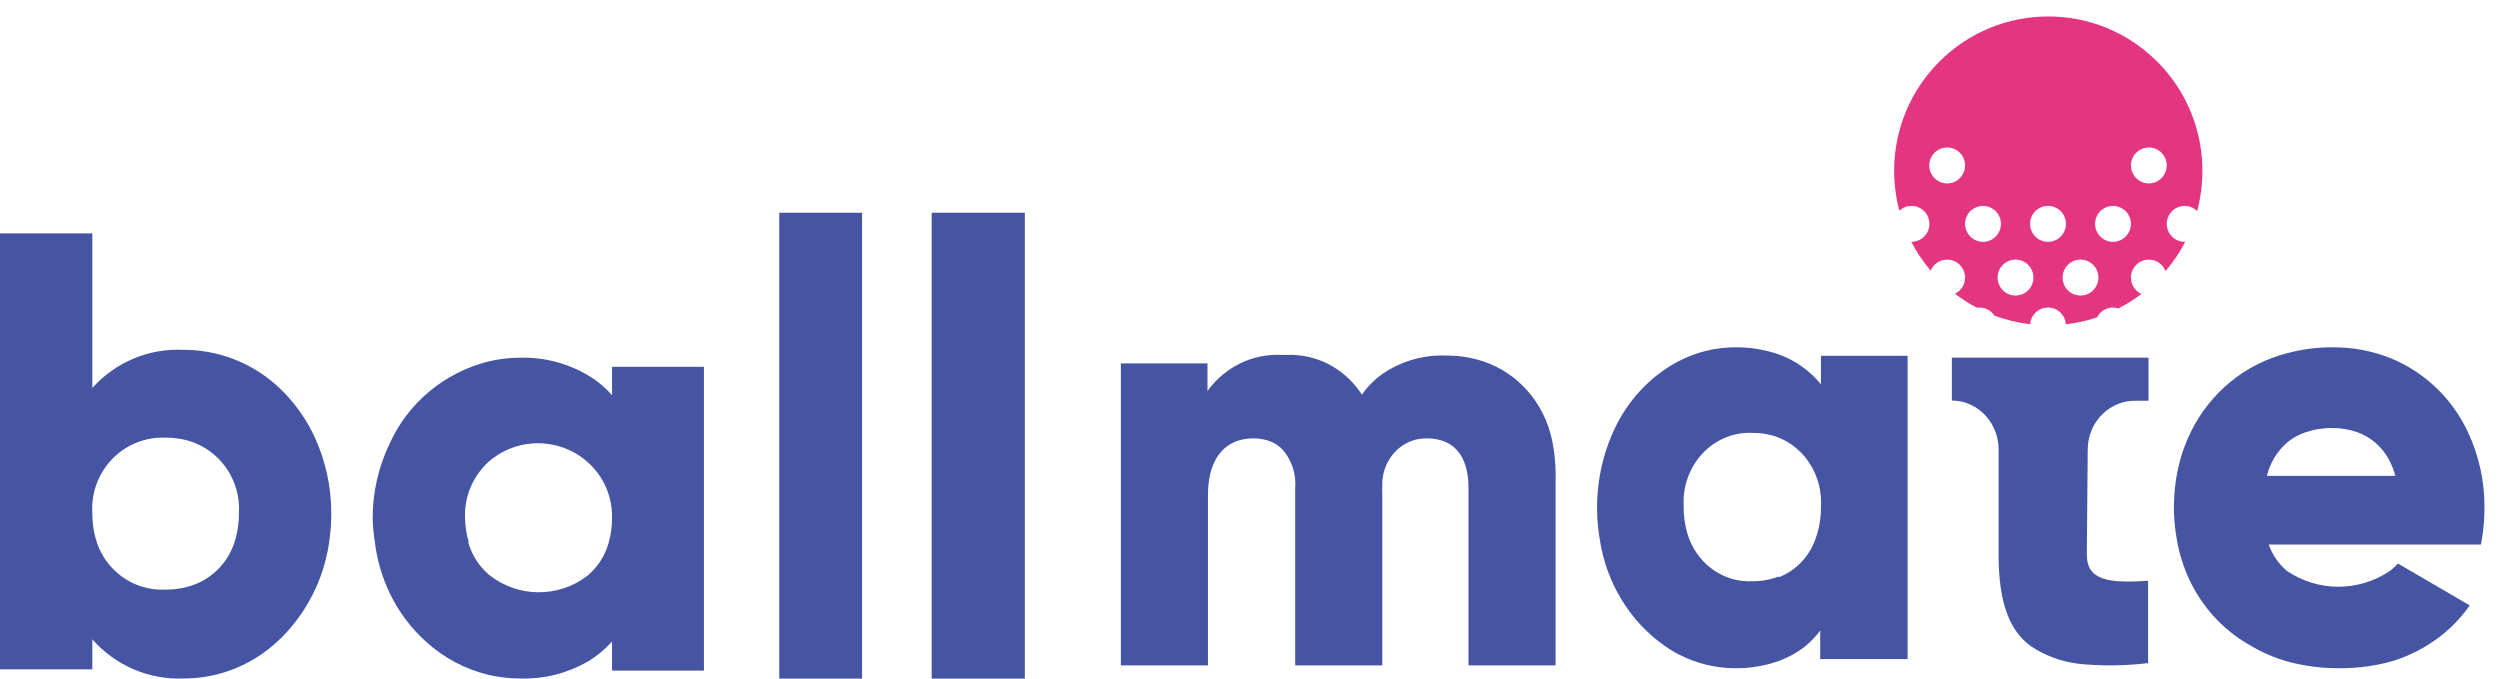 <?xml version="1.0" encoding="UTF-8"?>
<svg width="140px" height="38px" viewBox="0 0 140 38" version="1.1" xmlns="http://www.w3.org/2000/svg" xmlns:xlink="http://www.w3.org/1999/xlink">
    <title>Group 2 Copy</title>
    <defs>
        <path d="M3.348,3.312 C6.719,-0.065 12.183,-0.065 15.554,3.312 C17.815,5.577 18.559,8.787 17.787,11.674 C17.606,11.498 17.36,11.39 17.089,11.39 C16.535,11.39 16.085,11.84 16.085,12.395 C16.085,12.95 16.535,13.401 17.089,13.401 C17.099,13.401 17.11,13.4 17.12,13.4 C16.822,13.977 16.455,14.528 16.017,15.04 C15.872,14.664 15.508,14.397 15.082,14.397 C14.528,14.397 14.078,14.848 14.078,15.403 C14.078,15.809 14.319,16.16 14.666,16.318 C14.258,16.63 13.826,16.901 13.379,17.13 C13.283,17.098 13.181,17.081 13.075,17.081 C12.684,17.081 12.346,17.305 12.18,17.631 C11.612,17.822 11.026,17.951 10.435,18.019 C10.401,17.495 9.967,17.081 9.435,17.081 C8.881,17.081 8.432,17.531 8.432,18.087 L8.436,18.015 C7.757,17.935 7.085,17.774 6.437,17.533 C6.257,17.26 5.95,17.081 5.6,17.081 C5.55,17.081 5.501,17.085 5.453,17.092 C5.027,16.871 4.616,16.609 4.224,16.31 C4.56,16.147 4.792,15.802 4.792,15.403 C4.792,14.848 4.343,14.397 3.789,14.397 C3.372,14.397 3.015,14.652 2.863,15.014 C2.436,14.511 2.076,13.969 1.782,13.401 C2.345,13.401 2.794,12.95 2.794,12.395 C2.794,11.84 2.345,11.39 1.791,11.39 C1.529,11.39 1.29,11.491 1.111,11.655 C0.345,8.774 1.091,5.573 3.348,3.312 Z M7.616,14.397 C7.062,14.397 6.612,14.848 6.612,15.403 C6.612,15.958 7.062,16.408 7.616,16.408 C8.17,16.408 8.619,15.958 8.619,15.403 C8.619,14.848 8.17,14.397 7.616,14.397 Z M11.255,14.397 C10.701,14.397 10.252,14.848 10.252,15.403 C10.252,15.958 10.701,16.408 11.255,16.408 C11.809,16.408 12.259,15.958 12.259,15.403 C12.259,14.848 11.809,14.397 11.255,14.397 Z M5.796,11.39 C5.242,11.39 4.792,11.84 4.792,12.395 C4.792,12.95 5.242,13.401 5.796,13.401 C6.35,13.401 6.799,12.95 6.799,12.395 C6.799,11.84 6.35,11.39 5.796,11.39 Z M9.435,11.39 C8.881,11.39 8.432,11.84 8.432,12.395 C8.432,12.95 8.881,13.401 9.435,13.401 C9.99,13.401 10.439,12.95 10.439,12.395 C10.439,11.84 9.99,11.39 9.435,11.39 Z M13.075,11.39 C12.521,11.39 12.072,11.84 12.072,12.395 C12.072,12.95 12.521,13.401 13.075,13.401 C13.629,13.401 14.078,12.95 14.078,12.395 C14.078,11.84 13.629,11.39 13.075,11.39 Z M3.789,8.118 C3.235,8.118 2.786,8.568 2.786,9.124 C2.786,9.679 3.235,10.129 3.789,10.129 C4.343,10.129 4.792,9.679 4.792,9.124 C4.792,8.857 4.687,8.601 4.499,8.413 C4.31,8.224 4.055,8.118 3.789,8.118 Z M15.107,8.118 C14.699,8.108 14.326,8.346 14.162,8.721 C13.999,9.095 14.078,9.532 14.363,9.825 C14.648,10.118 15.082,10.209 15.46,10.055 C15.838,9.901 16.085,9.532 16.085,9.124 C16.085,8.578 15.652,8.132 15.107,8.118 Z" id="path-1"></path>
    </defs>
    <g id="윈터-이벤트" stroke="none" stroke-width="1" fill="none" fill-rule="evenodd">
        <g id="Group-2-Copy">
            <path d="M17.613,24.459 C17.21,23.596 16.675,22.803 16.027,22.109 C14.588,20.553 12.59,19.646 10.483,19.592 L10.309,19.592 C8.366,19.486 6.48,20.269 5.171,21.723 L5.171,13.072 L3.80140364e-13,13.072 L3.80140364e-13,37.481 L5.171,37.481 L5.171,35.803 C6.469,37.279 8.357,38.084 10.309,37.993 L10.483,37.993 C12.389,37.946 14.211,37.187 15.596,35.862 C15.75,35.73 15.894,35.587 16.027,35.434 C17.367,33.98 18.218,32.136 18.459,30.164 C18.52,29.7 18.551,29.232 18.551,28.763 C18.556,27.276 18.236,25.806 17.613,24.459 L17.613,24.459 Z M13.197,30.148 C12.849,31.486 11.81,32.527 10.483,32.866 C10.09,32.969 9.685,33.02 9.279,33.017 C7.466,33.114 5.831,31.919 5.354,30.148 C5.231,29.697 5.17,29.231 5.171,28.763 C5.094,27.631 5.499,26.519 6.283,25.706 C7.068,24.894 8.158,24.459 9.279,24.509 C9.685,24.507 10.09,24.557 10.483,24.66 C12.292,25.156 13.504,26.873 13.38,28.763 C13.381,29.231 13.319,29.697 13.197,30.148 L13.197,30.148 Z" id="Shape" fill="#4555A3" fill-rule="nonzero"></path>
            <path d="M34.274,20.539 L34.274,22.132 C33.883,21.686 33.42,21.305 32.905,21.004 C31.76,20.332 30.444,19.994 29.112,20.032 C28.516,20.032 27.922,20.103 27.344,20.244 C24.89,20.863 22.857,22.552 21.824,24.83 L21.824,24.83 C21.194,26.14 20.867,27.572 20.87,29.022 C20.881,29.474 20.923,29.925 20.994,30.371 C21.114,31.357 21.394,32.317 21.824,33.215 C22.312,34.237 22.997,35.156 23.841,35.921 C24.832,36.832 26.044,37.476 27.36,37.793 C27.94,37.927 28.533,37.995 29.128,37.997 C30.449,38.036 31.754,37.71 32.896,37.057 C33.413,36.752 33.878,36.368 34.274,35.921 L34.274,37.555 L39.42,37.555 L39.42,20.539 L34.274,20.539 Z M26.248,30.347 C26.12,29.916 26.05,29.471 26.041,29.022 C25.99,27.837 26.466,26.689 27.344,25.876 C28.576,24.779 30.355,24.512 31.863,25.197 C33.372,25.882 34.321,27.387 34.274,29.022 C34.275,29.478 34.214,29.932 34.092,30.371 C33.896,31.096 33.483,31.746 32.905,32.235 C31.275,33.499 28.971,33.475 27.369,32.177 C26.816,31.698 26.418,31.07 26.223,30.371 L26.248,30.347 Z" id="Shape" fill="#4555A3" fill-rule="nonzero"></path>
            <polygon id="Path" fill="#4555A3" fill-rule="nonzero" points="43.638 11.913 43.638 38 48.275 38 48.275 11.913"></polygon>
            <polygon id="Path" fill="#4555A3" fill-rule="nonzero" points="52.174 11.913 52.174 38 57.391 38 57.391 11.913"></polygon>
            <path d="M86.909,24.619 C86.469,22.551 85.003,20.881 83.062,20.236 C82.393,20.017 81.695,19.907 80.994,19.911 C79.735,19.859 78.49,20.214 77.433,20.928 C76.982,21.246 76.587,21.643 76.269,22.103 C75.333,20.646 73.734,19.802 72.05,19.876 L71.78,19.876 C70.157,19.789 68.598,20.545 67.62,21.893 L67.62,20.35 L62.768,20.35 L62.768,37.261 L67.645,37.261 L67.645,27.723 C67.645,26.013 68.32,24.9 69.544,24.619 C69.755,24.572 69.97,24.549 70.185,24.549 C70.395,24.549 70.604,24.572 70.81,24.619 C71.184,24.694 71.53,24.88 71.805,25.154 C72.338,25.75 72.602,26.553 72.531,27.363 L72.531,37.261 L77.408,37.261 L77.408,27.723 C77.399,27.544 77.399,27.366 77.408,27.188 C77.376,25.984 78.15,24.918 79.273,24.619 C79.487,24.573 79.704,24.549 79.923,24.549 C80.133,24.549 80.342,24.572 80.547,24.619 C81.695,24.873 82.235,25.873 82.235,27.319 L82.235,37.261 L87.112,37.261 L87.112,26.881 C87.134,26.121 87.066,25.362 86.909,24.619 L86.909,24.619 Z" id="Path" fill="#4555A3" fill-rule="nonzero"></path>
            <path d="M101.973,19.926 L101.973,21.524 C101.342,20.752 100.526,20.173 99.61,19.847 C98.82,19.574 97.993,19.439 97.162,19.45 C96.073,19.451 94.998,19.713 94.019,20.218 C92.392,21.07 91.089,22.48 90.323,24.216 C89.495,26.082 89.238,28.173 89.586,30.2 C89.954,32.652 91.287,34.828 93.257,36.193 C93.499,36.366 93.754,36.519 94.019,36.652 C94.998,37.156 96.073,37.419 97.162,37.42 C97.994,37.431 98.822,37.294 99.61,37.014 C100.142,36.822 100.642,36.546 101.093,36.193 C101.405,35.934 101.686,35.638 101.931,35.31 L101.931,36.908 L106.826,36.908 L106.826,19.926 L101.973,19.926 Z M99.61,32.283 C99.137,32.464 98.637,32.553 98.135,32.548 C96.592,32.629 95.169,31.673 94.589,30.165 C94.385,29.601 94.283,29.002 94.288,28.399 C94.212,27.293 94.59,26.206 95.325,25.411 C96.06,24.617 97.082,24.192 98.135,24.242 C98.637,24.237 99.137,24.326 99.61,24.507 C101.123,25.119 102.081,26.697 101.973,28.399 C101.978,29.002 101.876,29.601 101.672,30.165 C101.321,31.171 100.567,31.962 99.61,32.327 L99.61,32.283 Z" id="Shape" fill="#4555A3" fill-rule="nonzero"></path>
            <path d="M116.913,25.188 C116.913,24.908 116.954,24.629 117.033,24.361 C117.381,23.219 118.401,22.442 119.555,22.44 L120.319,22.44 L120.319,20.029 L116.888,20.029 L116.888,20.029 L111.921,20.029 L111.921,20.029 L109.304,20.029 L109.304,22.431 C109.937,22.43 110.548,22.67 111.02,23.107 C111.386,23.439 111.656,23.87 111.801,24.352 C111.88,24.62 111.921,24.899 111.921,25.179 L111.921,31.041 C111.921,33.656 112.478,35.488 114.031,36.378 C114.867,36.861 115.796,37.143 116.75,37.205 C117.931,37.298 119.117,37.275 120.293,37.134 L120.293,32.526 C118.106,32.66 116.862,32.526 116.862,31.05 L116.913,25.188 Z" id="Path" fill="#4555A3" fill-rule="nonzero"></path>
            <path d="M138.21,24.209 C137.331,22.319 135.781,20.836 133.871,20.058 C132.848,19.65 131.759,19.444 130.66,19.45 C129.781,19.443 128.906,19.555 128.057,19.784 C125.719,20.388 123.757,21.997 122.685,24.191 C122.527,24.511 122.388,24.841 122.268,25.178 C121.727,26.781 121.598,28.499 121.895,30.167 C121.974,30.665 122.099,31.155 122.268,31.63 C122.928,33.556 124.267,35.167 126.026,36.151 C126.664,36.53 127.346,36.826 128.057,37.032 C129.018,37.297 130.011,37.427 131.007,37.42 C131.965,37.427 132.919,37.306 133.845,37.059 C134.552,36.858 135.229,36.562 135.858,36.177 C136.823,35.604 137.657,34.829 138.306,33.903 L134.288,31.559 C134.152,31.708 134.004,31.843 133.845,31.965 C132.093,33.154 129.808,33.154 128.057,31.965 C127.597,31.574 127.25,31.066 127.05,30.493 L138.93,30.493 L138.982,30.219 C139.081,29.637 139.13,29.048 139.13,28.457 C139.144,26.988 138.83,25.536 138.21,24.209 L138.21,24.209 Z M130.599,23.971 C131.084,23.965 131.566,24.046 132.023,24.209 C132.814,24.496 133.464,25.083 133.836,25.848 C133.965,26.104 134.067,26.373 134.14,26.65 L126.946,26.65 C127.119,25.936 127.504,25.293 128.048,24.808 C128.358,24.539 128.718,24.336 129.107,24.209 C129.587,24.044 130.092,23.963 130.599,23.971 L130.599,23.971 Z" id="Shape" fill="#4555A3" fill-rule="nonzero"></path>
            <g id="Group" transform="translate(105, 0)">
                <g id="Combined-Shape" transform="translate(0.253, 0.142)">
                    <mask id="mask-2" fill="white">
                        <use xlink:href="#path-1"></use>
                    </mask>
                    <use fill="#E43580" fill-rule="nonzero" xlink:href="#path-1"></use>
                </g>
            </g>
        </g>
    </g>
</svg>